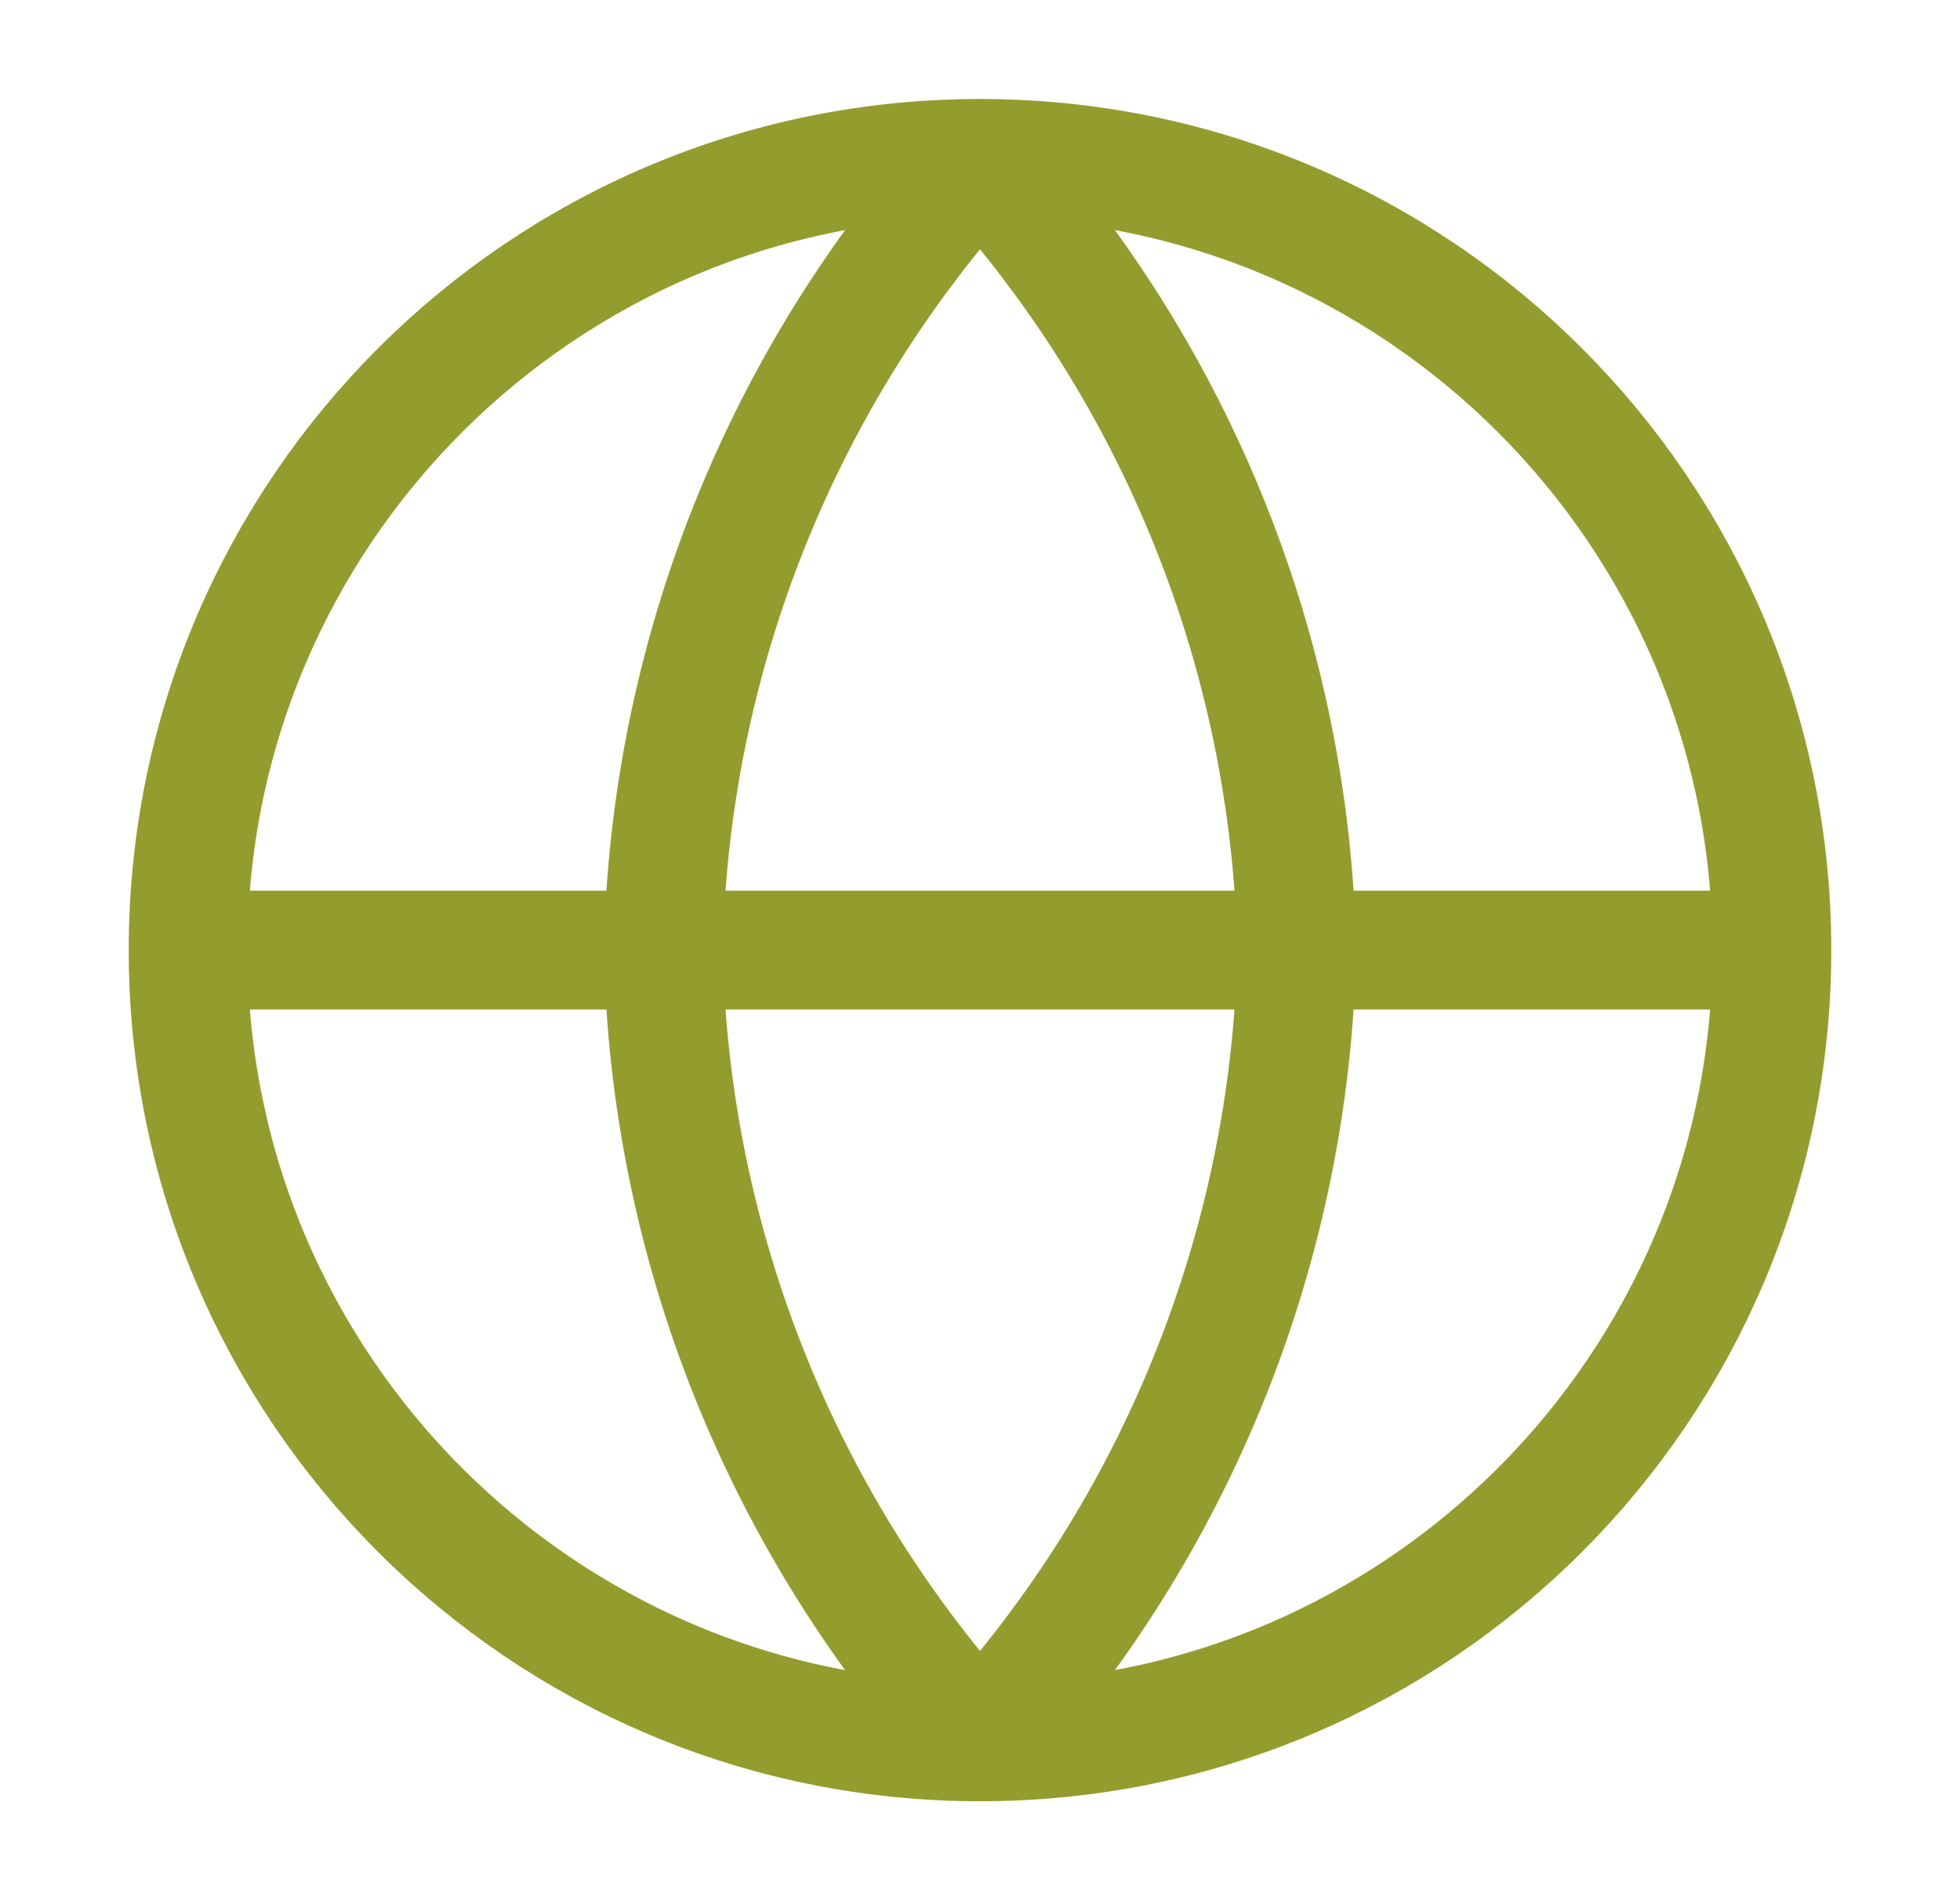 <svg width="33" height="32" viewBox="0 0 33 32" fill="none" xmlns="http://www.w3.org/2000/svg">
<path d="M3.167 16H29.833M3.167 16C3.167 23.364 9.136 29.334 16.5 29.334M3.167 16C3.167 8.637 9.136 2.667 16.5 2.667M29.833 16C29.833 23.364 23.864 29.334 16.5 29.334M29.833 16C29.833 8.637 23.864 2.667 16.5 2.667M16.5 2.667C19.835 6.318 21.73 11.056 21.833 16C21.73 20.944 19.835 25.683 16.5 29.334M16.5 2.667C13.165 6.318 11.27 11.056 11.167 16C11.27 20.944 13.165 25.683 16.5 29.334" stroke="#939D2D" stroke-width="2" stroke-linecap="round" stroke-linejoin="round"/>
</svg>
